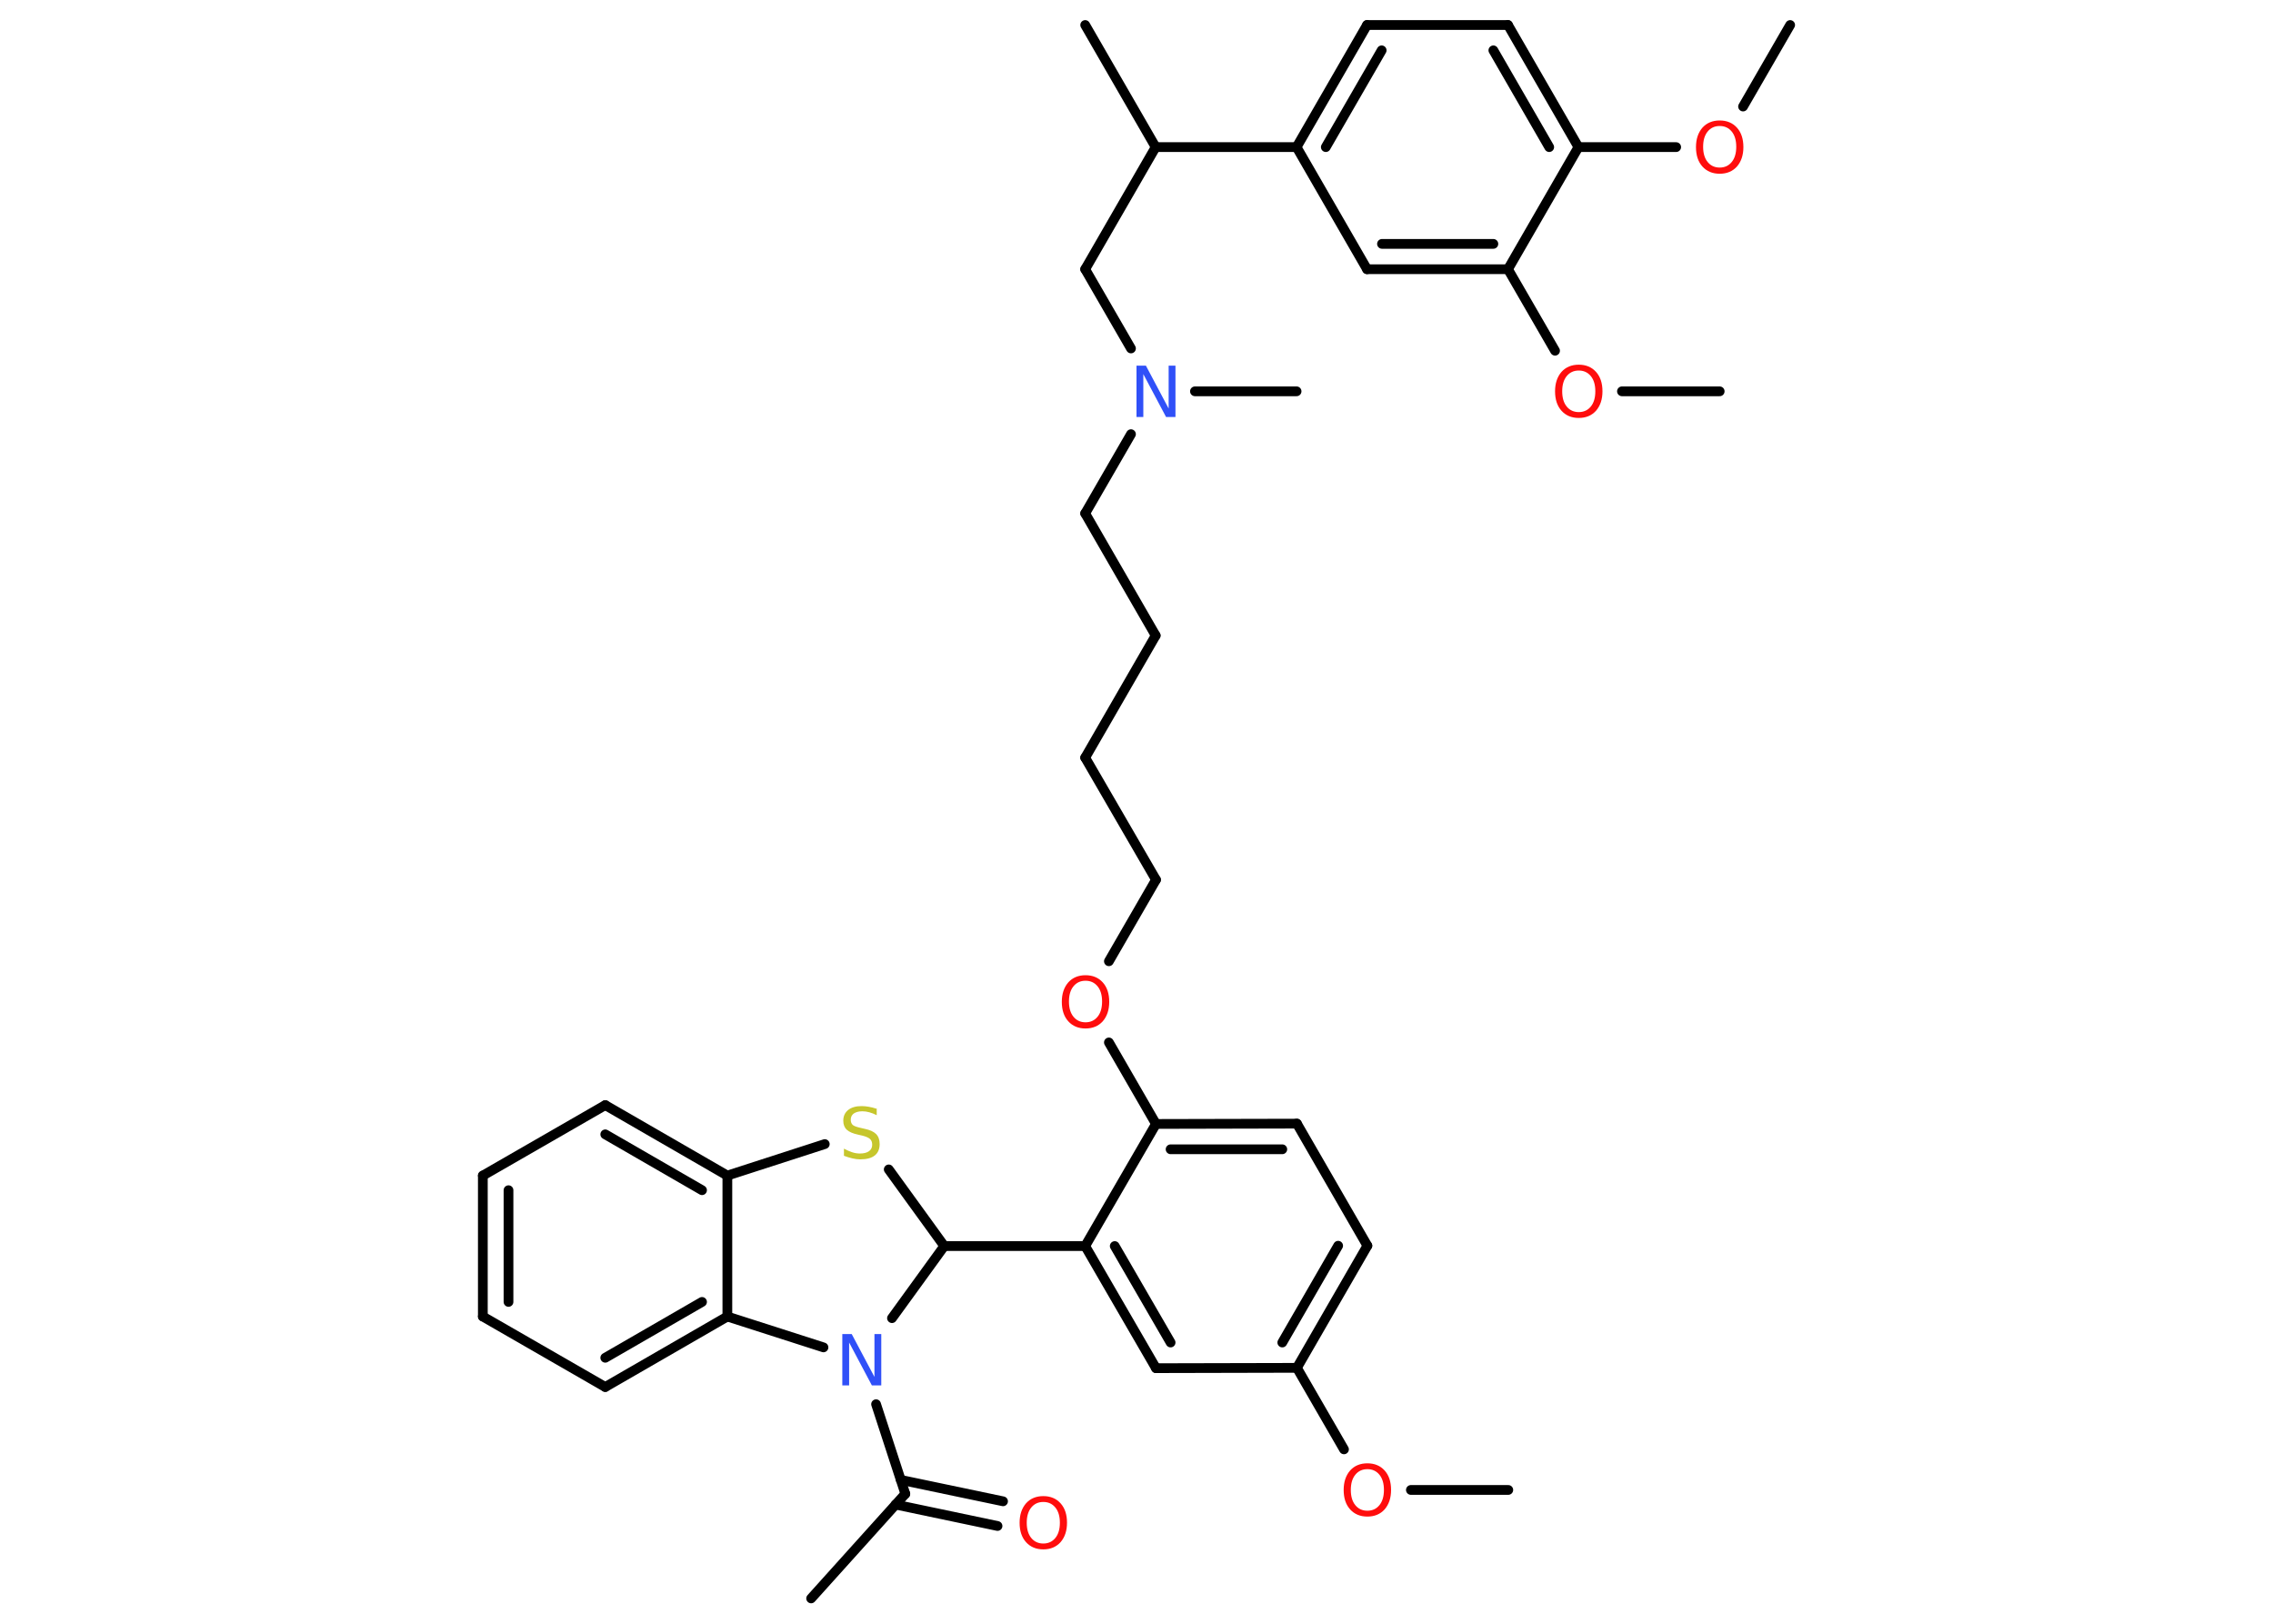<?xml version='1.0' encoding='UTF-8'?>
<!DOCTYPE svg PUBLIC "-//W3C//DTD SVG 1.1//EN" "http://www.w3.org/Graphics/SVG/1.1/DTD/svg11.dtd">
<svg version='1.2' xmlns='http://www.w3.org/2000/svg' xmlns:xlink='http://www.w3.org/1999/xlink' width='70.0mm' height='50.0mm' viewBox='0 0 70.0 50.0'>
  <desc>Generated by the Chemistry Development Kit (http://github.com/cdk)</desc>
  <g stroke-linecap='round' stroke-linejoin='round' stroke='#000000' stroke-width='.3' fill='#FF0D0D'>
    <rect x='.0' y='.0' width='70.0' height='50.0' fill='#FFFFFF' stroke='none'/>
    <g id='mol1' class='mol'>
      <line id='mol1bnd1' class='bond' x1='46.45' y1='45.88' x2='43.45' y2='45.88'/>
      <line id='mol1bnd2' class='bond' x1='41.39' y1='44.63' x2='39.94' y2='42.12'/>
      <g id='mol1bnd3' class='bond'>
        <line x1='39.94' y1='42.12' x2='42.11' y2='38.36'/>
        <line x1='39.49' y1='41.34' x2='41.21' y2='38.36'/>
      </g>
      <line id='mol1bnd4' class='bond' x1='42.11' y1='38.36' x2='39.94' y2='34.6'/>
      <g id='mol1bnd5' class='bond'>
        <line x1='39.94' y1='34.6' x2='35.6' y2='34.61'/>
        <line x1='39.49' y1='35.39' x2='36.05' y2='35.39'/>
      </g>
      <line id='mol1bnd6' class='bond' x1='35.6' y1='34.61' x2='34.15' y2='32.1'/>
      <line id='mol1bnd7' class='bond' x1='34.15' y1='29.6' x2='35.6' y2='27.09'/>
      <line id='mol1bnd8' class='bond' x1='35.6' y1='27.09' x2='33.42' y2='23.33'/>
      <line id='mol1bnd9' class='bond' x1='33.42' y1='23.33' x2='35.59' y2='19.57'/>
      <line id='mol1bnd10' class='bond' x1='35.59' y1='19.57' x2='33.42' y2='15.81'/>
      <line id='mol1bnd11' class='bond' x1='33.42' y1='15.81' x2='34.83' y2='13.37'/>
      <line id='mol1bnd12' class='bond' x1='36.8' y1='12.05' x2='39.93' y2='12.05'/>
      <line id='mol1bnd13' class='bond' x1='34.83' y1='10.73' x2='33.42' y2='8.29'/>
      <line id='mol1bnd14' class='bond' x1='33.42' y1='8.29' x2='35.59' y2='4.53'/>
      <line id='mol1bnd15' class='bond' x1='35.59' y1='4.53' x2='33.42' y2='.77'/>
      <line id='mol1bnd16' class='bond' x1='35.59' y1='4.53' x2='39.93' y2='4.53'/>
      <g id='mol1bnd17' class='bond'>
        <line x1='42.1' y1='.77' x2='39.93' y2='4.53'/>
        <line x1='42.55' y1='1.55' x2='40.83' y2='4.53'/>
      </g>
      <line id='mol1bnd18' class='bond' x1='42.1' y1='.77' x2='46.44' y2='.77'/>
      <g id='mol1bnd19' class='bond'>
        <line x1='48.61' y1='4.53' x2='46.44' y2='.77'/>
        <line x1='47.71' y1='4.53' x2='45.99' y2='1.55'/>
      </g>
      <line id='mol1bnd20' class='bond' x1='48.61' y1='4.53' x2='51.62' y2='4.53'/>
      <line id='mol1bnd21' class='bond' x1='53.68' y1='3.28' x2='55.13' y2='.77'/>
      <line id='mol1bnd22' class='bond' x1='48.61' y1='4.53' x2='46.44' y2='8.29'/>
      <line id='mol1bnd23' class='bond' x1='46.44' y1='8.29' x2='47.89' y2='10.8'/>
      <line id='mol1bnd24' class='bond' x1='49.95' y1='12.05' x2='52.96' y2='12.05'/>
      <g id='mol1bnd25' class='bond'>
        <line x1='42.1' y1='8.29' x2='46.44' y2='8.29'/>
        <line x1='42.56' y1='7.51' x2='45.99' y2='7.51'/>
      </g>
      <line id='mol1bnd26' class='bond' x1='39.93' y1='4.53' x2='42.1' y2='8.29'/>
      <line id='mol1bnd27' class='bond' x1='35.6' y1='34.61' x2='33.42' y2='38.37'/>
      <line id='mol1bnd28' class='bond' x1='33.42' y1='38.37' x2='29.08' y2='38.37'/>
      <line id='mol1bnd29' class='bond' x1='29.08' y1='38.37' x2='27.37' y2='36.01'/>
      <line id='mol1bnd30' class='bond' x1='25.4' y1='35.23' x2='22.4' y2='36.2'/>
      <g id='mol1bnd31' class='bond'>
        <line x1='22.4' y1='36.2' x2='18.64' y2='34.03'/>
        <line x1='21.62' y1='36.65' x2='18.64' y2='34.93'/>
      </g>
      <line id='mol1bnd32' class='bond' x1='18.64' y1='34.03' x2='14.87' y2='36.2'/>
      <g id='mol1bnd33' class='bond'>
        <line x1='14.87' y1='36.2' x2='14.87' y2='40.54'/>
        <line x1='15.66' y1='36.65' x2='15.66' y2='40.09'/>
      </g>
      <line id='mol1bnd34' class='bond' x1='14.87' y1='40.54' x2='18.64' y2='42.71'/>
      <g id='mol1bnd35' class='bond'>
        <line x1='18.64' y1='42.71' x2='22.4' y2='40.54'/>
        <line x1='18.64' y1='41.81' x2='21.62' y2='40.09'/>
      </g>
      <line id='mol1bnd36' class='bond' x1='22.4' y1='36.2' x2='22.4' y2='40.54'/>
      <line id='mol1bnd37' class='bond' x1='22.4' y1='40.54' x2='25.36' y2='41.49'/>
      <line id='mol1bnd38' class='bond' x1='29.08' y1='38.37' x2='27.47' y2='40.59'/>
      <line id='mol1bnd39' class='bond' x1='26.98' y1='43.24' x2='27.88' y2='46.0'/>
      <line id='mol1bnd40' class='bond' x1='27.88' y1='46.0' x2='24.98' y2='49.22'/>
      <g id='mol1bnd41' class='bond'>
        <line x1='27.74' y1='45.57' x2='30.89' y2='46.23'/>
        <line x1='27.58' y1='46.33' x2='30.72' y2='46.99'/>
      </g>
      <g id='mol1bnd42' class='bond'>
        <line x1='33.42' y1='38.37' x2='35.6' y2='42.13'/>
        <line x1='34.33' y1='38.37' x2='36.05' y2='41.34'/>
      </g>
      <line id='mol1bnd43' class='bond' x1='39.94' y1='42.12' x2='35.6' y2='42.13'/>
      <path id='mol1atm2' class='atom' d='M42.11 45.24q-.23 .0 -.37 .17q-.14 .17 -.14 .47q.0 .3 .14 .47q.14 .17 .37 .17q.23 .0 .37 -.17q.14 -.17 .14 -.47q.0 -.3 -.14 -.47q-.14 -.17 -.37 -.17zM42.11 45.06q.33 .0 .53 .22q.2 .22 .2 .6q.0 .37 -.2 .6q-.2 .22 -.53 .22q-.33 .0 -.53 -.22q-.2 -.22 -.2 -.6q.0 -.37 .2 -.6q.2 -.22 .53 -.22z' stroke='none'/>
      <path id='mol1atm7' class='atom' d='M33.43 30.2q-.23 .0 -.37 .17q-.14 .17 -.14 .47q.0 .3 .14 .47q.14 .17 .37 .17q.23 .0 .37 -.17q.14 -.17 .14 -.47q.0 -.3 -.14 -.47q-.14 -.17 -.37 -.17zM33.43 30.03q.33 .0 .53 .22q.2 .22 .2 .6q.0 .37 -.2 .6q-.2 .22 -.53 .22q-.33 .0 -.53 -.22q-.2 -.22 -.2 -.6q.0 -.37 .2 -.6q.2 -.22 .53 -.22z' stroke='none'/>
      <path id='mol1atm12' class='atom' d='M35.0 11.26h.29l.7 1.32v-1.32h.21v1.58h-.29l-.7 -1.32v1.32h-.21v-1.58z' stroke='none' fill='#3050F8'/>
      <path id='mol1atm21' class='atom' d='M52.96 3.88q-.23 .0 -.37 .17q-.14 .17 -.14 .47q.0 .3 .14 .47q.14 .17 .37 .17q.23 .0 .37 -.17q.14 -.17 .14 -.47q.0 -.3 -.14 -.47q-.14 -.17 -.37 -.17zM52.96 3.71q.33 .0 .53 .22q.2 .22 .2 .6q.0 .37 -.2 .6q-.2 .22 -.53 .22q-.33 .0 -.53 -.22q-.2 -.22 -.2 -.6q.0 -.37 .2 -.6q.2 -.22 .53 -.22z' stroke='none'/>
      <path id='mol1atm24' class='atom' d='M48.62 11.41q-.23 .0 -.37 .17q-.14 .17 -.14 .47q.0 .3 .14 .47q.14 .17 .37 .17q.23 .0 .37 -.17q.14 -.17 .14 -.47q.0 -.3 -.14 -.47q-.14 -.17 -.37 -.17zM48.62 11.23q.33 .0 .53 .22q.2 .22 .2 .6q.0 .37 -.2 .6q-.2 .22 -.53 .22q-.33 .0 -.53 -.22q-.2 -.22 -.2 -.6q.0 -.37 .2 -.6q.2 -.22 .53 -.22z' stroke='none'/>
      <path id='mol1atm29' class='atom' d='M27.0 34.13v.21q-.12 -.06 -.23 -.09q-.11 -.03 -.21 -.03q-.17 .0 -.27 .07q-.09 .07 -.09 .19q.0 .1 .06 .16q.06 .05 .24 .09l.13 .03q.24 .05 .35 .16q.11 .11 .11 .31q.0 .23 -.15 .35q-.15 .12 -.45 .12q-.11 .0 -.24 -.03q-.13 -.03 -.26 -.08v-.22q.13 .07 .25 .11q.12 .04 .24 .04q.18 .0 .28 -.07q.1 -.07 .1 -.2q.0 -.12 -.07 -.18q-.07 -.06 -.23 -.1l-.13 -.03q-.24 -.05 -.35 -.15q-.11 -.1 -.11 -.28q.0 -.21 .15 -.33q.15 -.12 .41 -.12q.11 .0 .22 .02q.12 .02 .24 .06z' stroke='none' fill='#C6C62C'/>
      <path id='mol1atm36' class='atom' d='M25.94 41.08h.29l.7 1.32v-1.32h.21v1.58h-.29l-.7 -1.32v1.32h-.21v-1.58z' stroke='none' fill='#3050F8'/>
      <path id='mol1atm39' class='atom' d='M32.13 46.25q-.23 .0 -.37 .17q-.14 .17 -.14 .47q.0 .3 .14 .47q.14 .17 .37 .17q.23 .0 .37 -.17q.14 -.17 .14 -.47q.0 -.3 -.14 -.47q-.14 -.17 -.37 -.17zM32.13 46.07q.33 .0 .53 .22q.2 .22 .2 .6q.0 .37 -.2 .6q-.2 .22 -.53 .22q-.33 .0 -.53 -.22q-.2 -.22 -.2 -.6q.0 -.37 .2 -.6q.2 -.22 .53 -.22z' stroke='none'/>
    </g>
  </g>
</svg>
